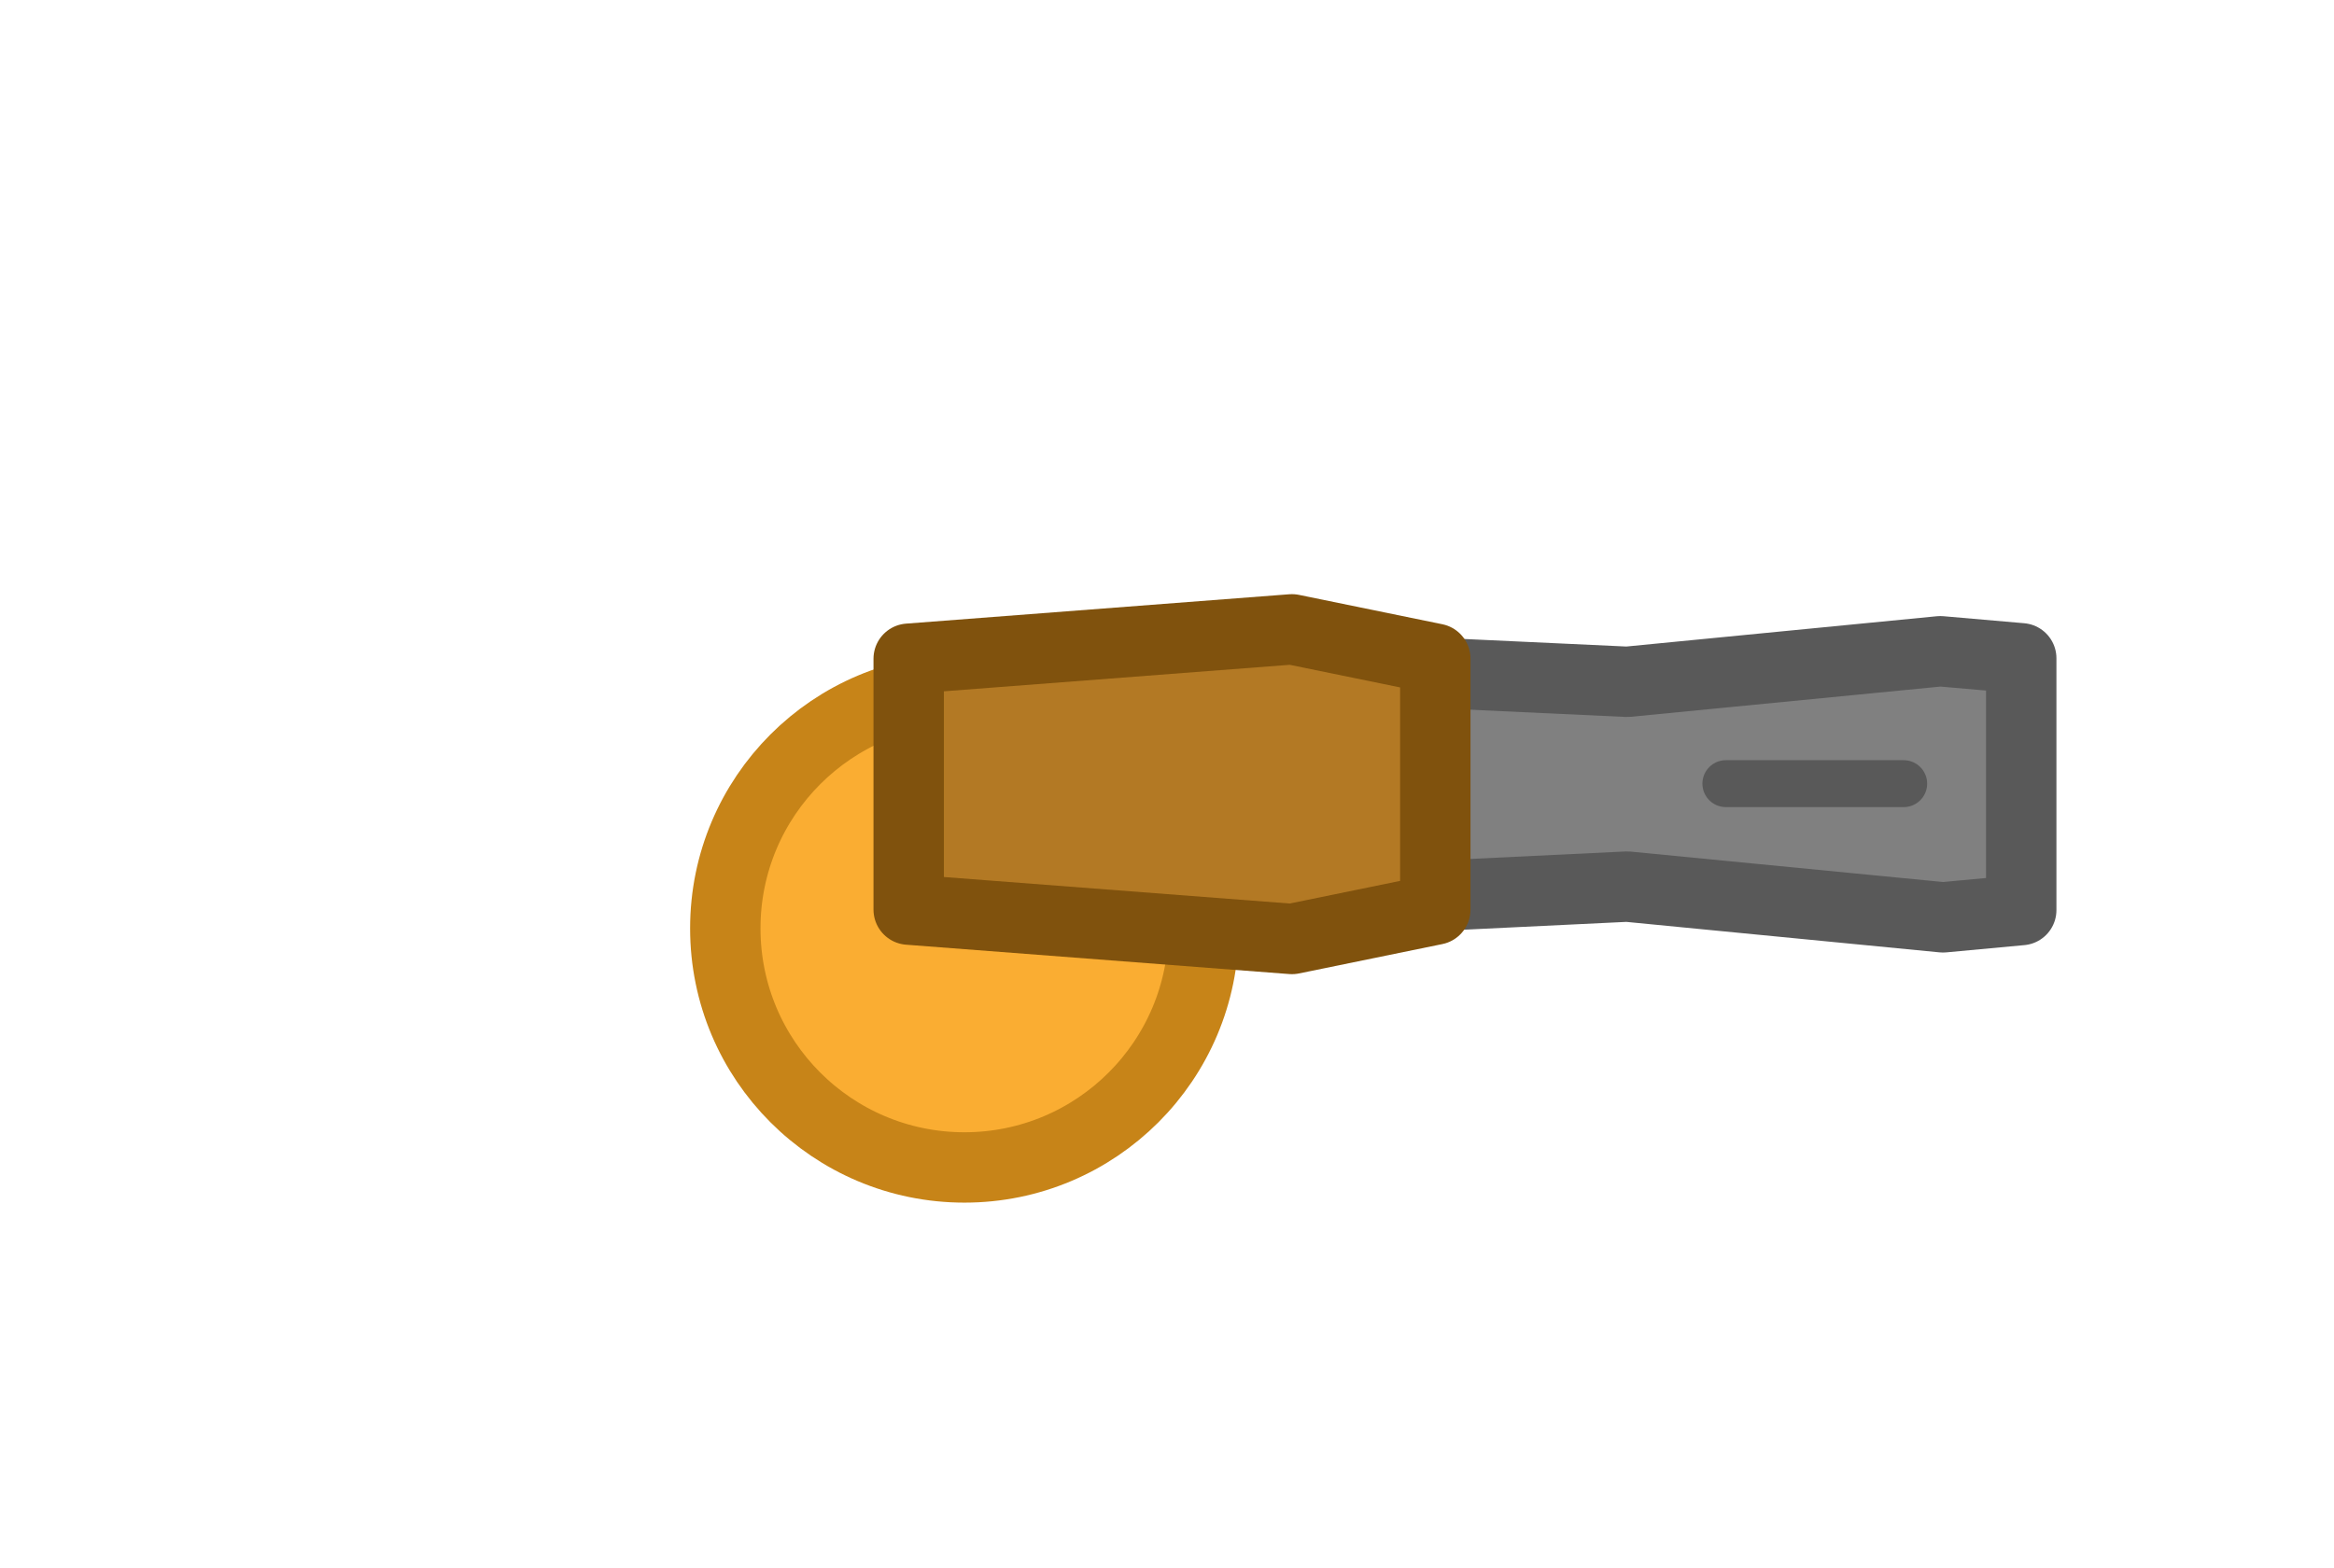 <svg version="1.1" xmlns="http://www.w3.org/2000/svg" xmlns:xlink="http://www.w3.org/1999/xlink" width="49.737" height="33.429" viewBox="0,0,49.737,33.429"><g transform="translate(-211.655,-163.285)"><g data-paper-data="{&quot;isPaintingLayer&quot;:true}" fill-rule="nonzero" stroke-linejoin="round" stroke-miterlimit="10" stroke-dasharray="" stroke-dashoffset="0" style="mix-blend-mode: normal"><path d="M227.111,183.074c0,-2.815 2.282,-5.096 5.096,-5.096c2.815,0 5.096,2.282 5.096,5.096c0,2.815 -2.282,5.096 -5.096,5.096c-2.815,0 -5.096,-2.282 -5.096,-5.096z" fill="#faad32" stroke="#c78418" stroke-width="1.5" stroke-linecap="butt"/><path d="M211.655,180c0,-9.231 11.134,-16.715 24.869,-16.715c13.735,0 24.869,7.483 24.869,16.715c0,9.231 -11.134,16.715 -24.869,16.715c-13.735,0 -24.869,-7.483 -24.869,-16.715z" fill="none" stroke="none" stroke-width="0" stroke-linecap="butt"/><path d="M240.93,181.897v-3.793l1.469,-0.469l3.932,0.183l6.671,-0.651l1.725,0.15v5.367l-1.667,0.155l-6.73,-0.655l-4.192,0.202z" fill="#808080" stroke="#595959" stroke-width="1.5" stroke-linecap="butt"/><path d="M231.019,182.674v-5.348l8.167,-0.626l3.055,0.626v5.348l-3.055,0.626z" data-paper-data="{&quot;index&quot;:null}" fill="#b37924" stroke="#80520d" stroke-width="1.5" stroke-linecap="butt"/><path d="M248.433,179.989h3.789" fill="none" stroke="#595959" stroke-width="1" stroke-linecap="round"/></g></g></svg>